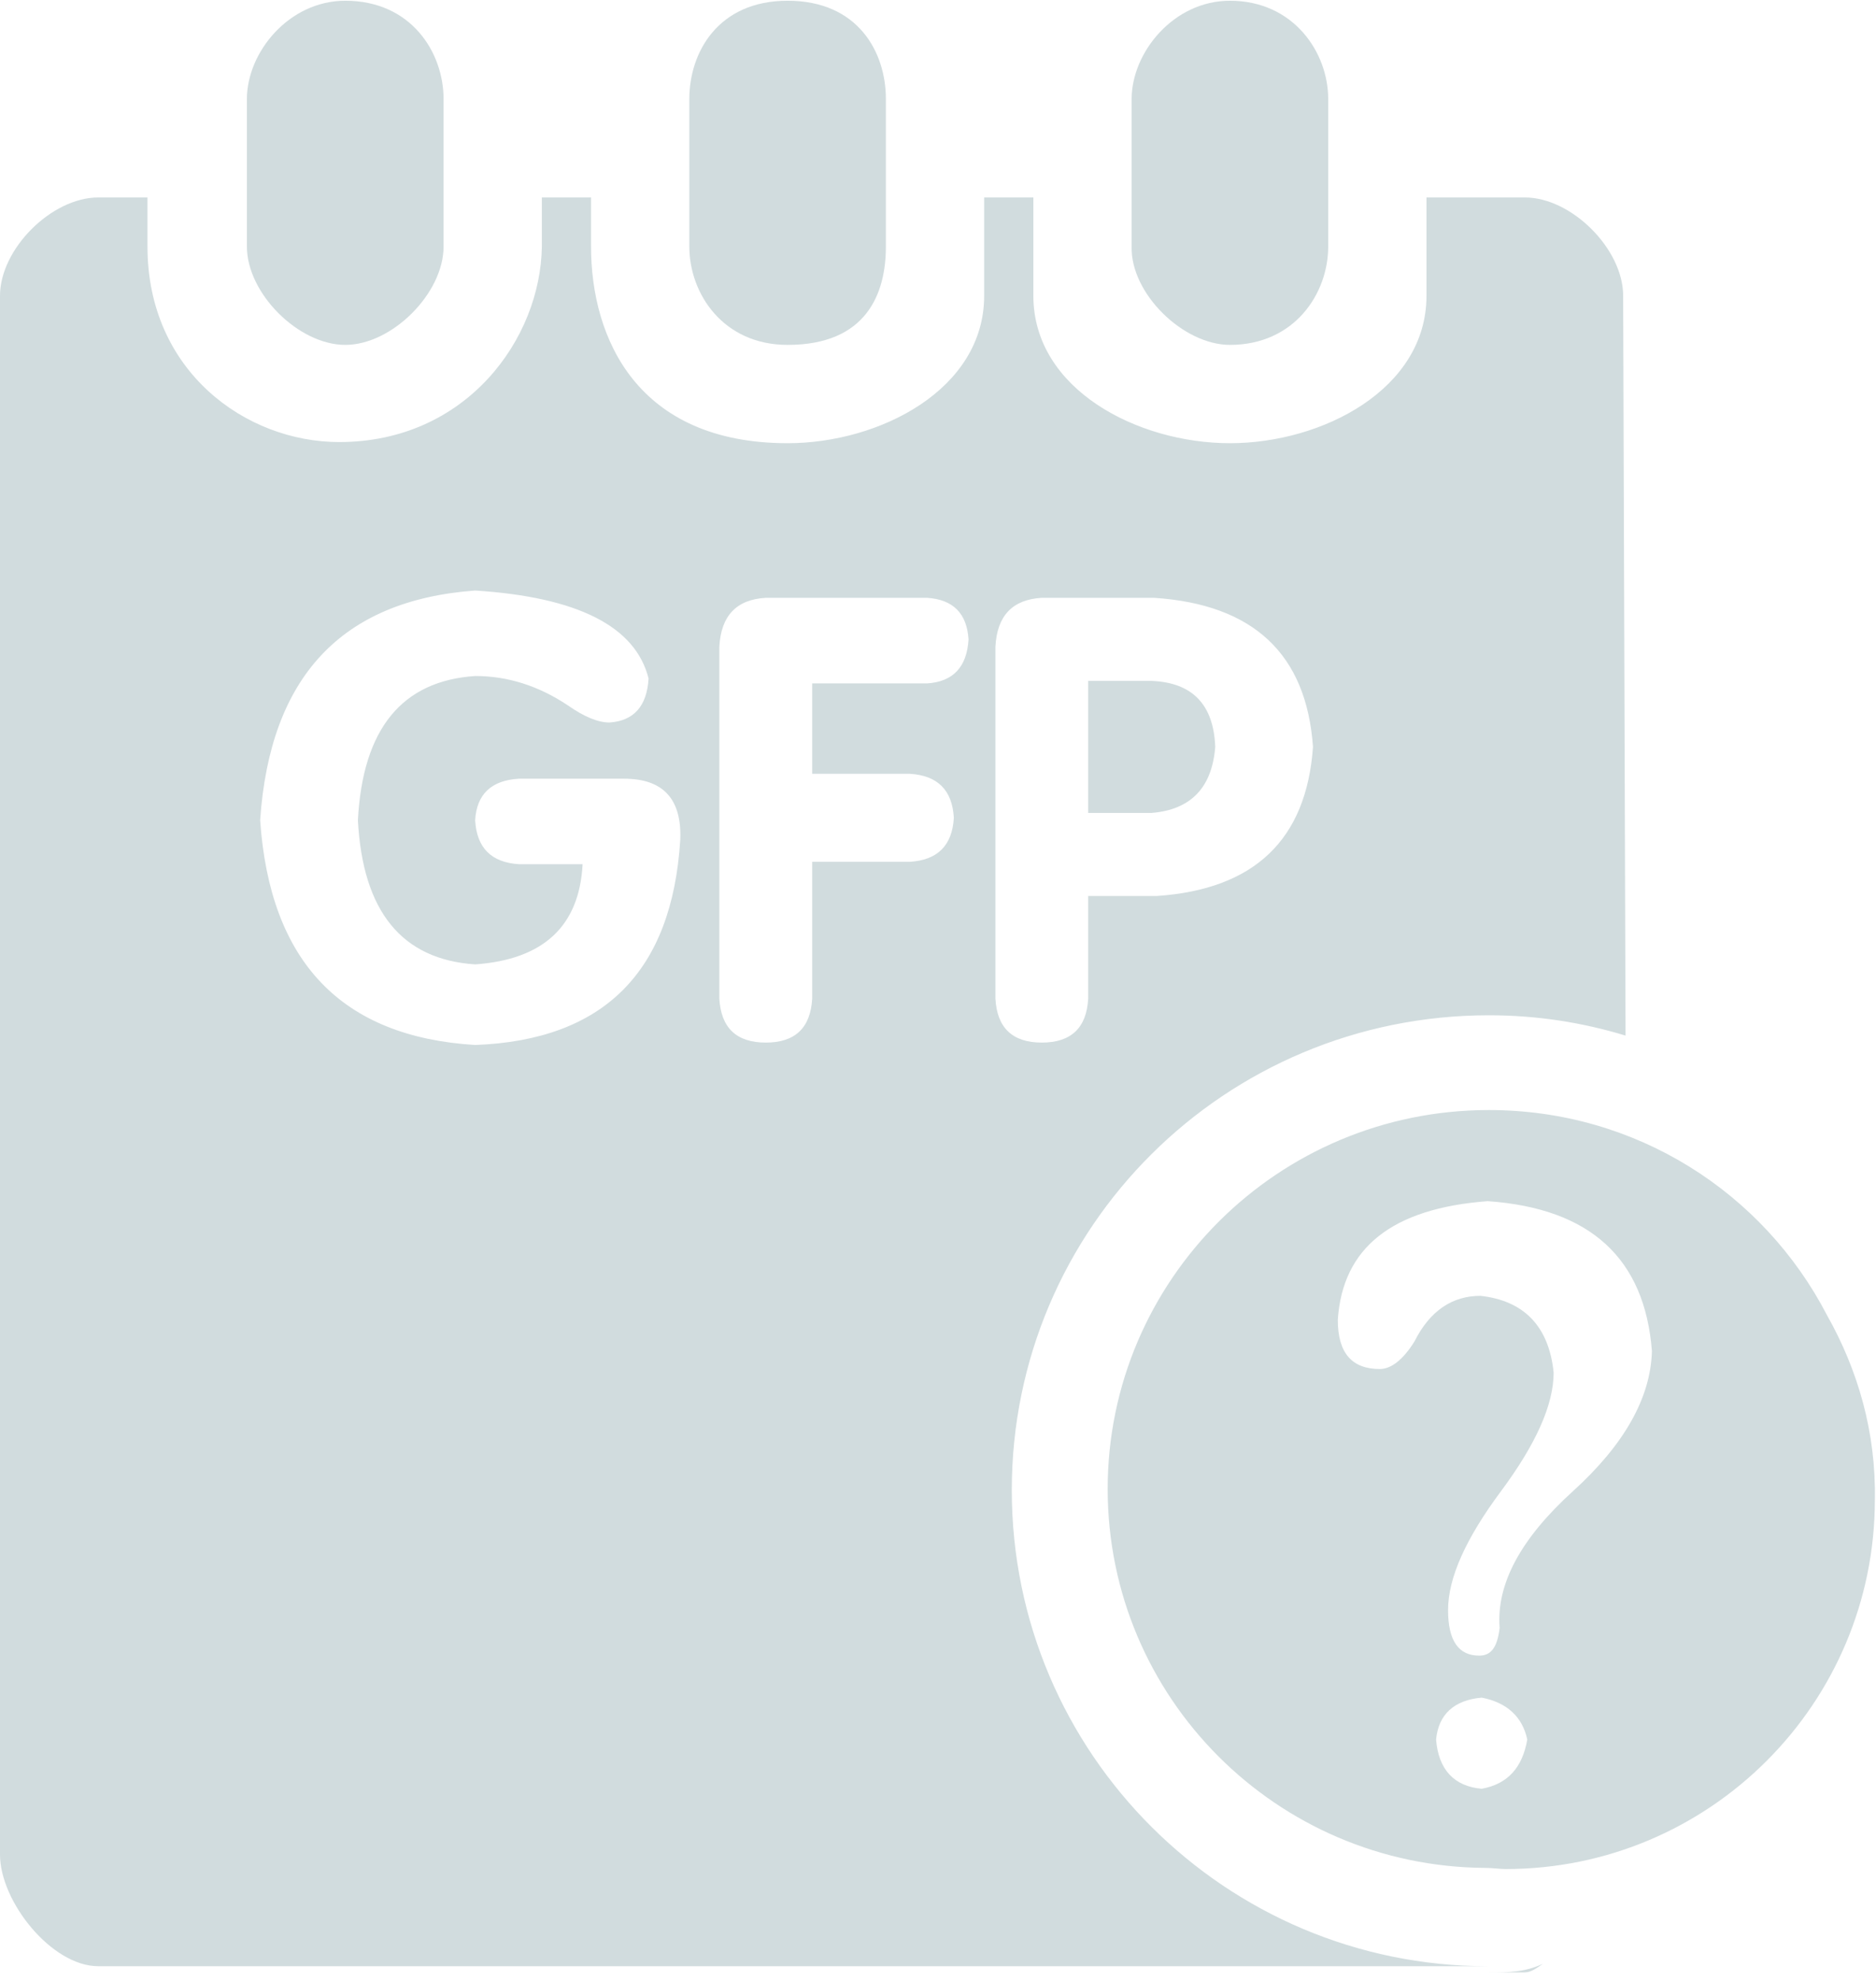 <?xml version="1.0" encoding="UTF-8"?>
<svg width="18px" height="19px" viewBox="0 0 18 19" version="1.1" xmlns="http://www.w3.org/2000/svg" xmlns:xlink="http://www.w3.org/1999/xlink">
    <!-- Generator: Sketch 47.1 (45422) - http://www.bohemiancoding.com/sketch -->
    <title>GFPwenjuan</title>
    <desc>Created with Sketch.</desc>
    <defs></defs>
    <g id="Page-1" stroke="none" stroke-width="1" fill="none" fill-rule="evenodd">
        <g id="列表页" transform="translate(-1324, -53)" fill="#D1DCDE">
            <g id="GFPwenjuan" transform="translate(1324, 53)">
                <path d="M14.631,18.918 C14.688,18.918 14.746,18.877 14.803,18.836 C14.631,18.918 14.47,18.918 14.286,18.918 L14.631,18.918 Z M3.313,3.308 C3.761,3.308 4.256,2.814 4.256,2.365 L4.256,0.95 C4.256,0.502 3.945,0.007 3.313,0.007 C2.772,0.007 2.369,0.502 2.369,0.95 L2.369,2.365 C2.369,2.814 2.864,3.308 3.313,3.308 Z M7.557,3.308 C8.316,3.308 8.5,2.814 8.5,2.365 L8.5,0.95 C8.5,0.502 8.235,0.007 7.557,0.007 C6.89,0.007 6.614,0.502 6.614,0.95 L6.614,2.365 C6.614,2.814 6.936,3.308 7.557,3.308 Z" id="Fill-2"></path>
                <g id="Group-6">
                    <path d="M9.708,14.293 C9.708,16.823 11.767,18.859 14.274,18.859 L0.943,18.859 C0.495,18.859 0,18.238 0,17.789 L0,2.837 C0,2.388 0.495,1.894 0.943,1.894 L1.415,1.894 L1.415,2.365 C1.415,3.561 2.358,4.24 3.255,4.24 C4.474,4.24 5.187,3.251 5.199,2.365 L5.199,1.894 L5.671,1.894 L5.671,2.365 C5.671,3.251 6.119,4.251 7.557,4.251 C8.442,4.251 9.443,3.734 9.443,2.837 L9.443,1.894 L9.915,1.894 L9.915,2.837 C9.915,3.734 10.915,4.251 11.801,4.251 C12.687,4.251 13.687,3.734 13.687,2.837 L13.687,1.894 L14.631,1.894 C15.079,1.894 15.574,2.388 15.574,2.837 L15.597,9.933 C15.183,9.807 14.746,9.738 14.286,9.738 C11.755,9.738 9.708,11.774 9.708,14.293 Z M4.98,7.469 C4.715,7.484 4.574,7.617 4.559,7.867 C4.574,8.133 4.715,8.273 4.98,8.289 L5.59,8.289 C5.559,8.883 5.215,9.203 4.559,9.25 C3.855,9.203 3.48,8.742 3.434,7.867 C3.48,6.992 3.855,6.531 4.559,6.484 C4.871,6.484 5.168,6.578 5.449,6.766 C5.605,6.875 5.738,6.93 5.848,6.93 C6.082,6.914 6.207,6.773 6.223,6.508 C6.098,6.008 5.543,5.727 4.559,5.664 C3.277,5.758 2.59,6.492 2.496,7.867 C2.59,9.227 3.277,9.945 4.559,10.023 C5.793,9.977 6.449,9.32 6.527,8.055 C6.543,7.664 6.363,7.469 5.988,7.469 L4.98,7.469 Z M6.902,9.578 C6.918,9.859 7.066,10 7.348,10 C7.629,10 7.777,9.859 7.793,9.578 L7.793,8.266 L8.73,8.266 C8.996,8.25 9.137,8.109 9.152,7.844 C9.137,7.578 8.996,7.438 8.73,7.422 L7.793,7.422 L7.793,6.555 L8.895,6.555 C9.145,6.539 9.277,6.398 9.293,6.133 C9.277,5.883 9.145,5.75 8.895,5.734 L7.348,5.734 C7.066,5.75 6.918,5.906 6.902,6.203 L6.902,9.578 Z M9.551,9.578 C9.566,9.859 9.715,10 9.996,10 C10.277,10 10.426,9.859 10.441,9.578 L10.441,8.594 L11.098,8.594 C12.035,8.531 12.535,8.055 12.598,7.164 C12.535,6.273 12.027,5.797 11.074,5.734 L9.996,5.734 C9.715,5.75 9.566,5.906 9.551,6.203 L9.551,9.578 Z M10.441,6.531 L11.051,6.531 C11.441,6.547 11.645,6.758 11.66,7.164 C11.629,7.555 11.426,7.766 11.051,7.797 L10.441,7.797 L10.441,6.531 Z" id="Combined-Shape"></path>
                    <path d="M11.801,3.308 C12.422,3.308 12.744,2.814 12.744,2.365 L12.744,0.95 C12.744,0.502 12.411,0.007 11.801,0.007 C11.261,0.007 10.858,0.502 10.858,0.95 L10.858,2.365 C10.846,2.814 11.352,3.308 11.801,3.308 Z M17.529,12.613 C16.92,11.44 15.7,10.647 14.286,10.647 C12.261,10.647 10.628,12.28 10.628,14.281 C10.628,16.283 12.25,17.904 14.251,17.916 C14.32,17.916 14.389,17.927 14.447,17.927 C16.402,17.927 17.989,16.34 17.989,14.385 C18.001,13.741 17.828,13.142 17.529,12.613 Z M14.217,17.157 C13.952,17.134 13.802,16.973 13.779,16.685 C13.802,16.444 13.952,16.306 14.217,16.283 C14.458,16.329 14.608,16.467 14.654,16.685 C14.608,16.95 14.47,17.111 14.217,17.157 Z M15.091,14.304 C14.596,14.753 14.355,15.19 14.389,15.615 C14.366,15.799 14.309,15.88 14.193,15.88 C13.998,15.88 13.894,15.742 13.894,15.443 C13.894,15.132 14.067,14.753 14.401,14.304 C14.734,13.856 14.907,13.476 14.907,13.165 C14.861,12.717 14.619,12.475 14.205,12.429 C13.94,12.429 13.722,12.567 13.572,12.866 C13.457,13.051 13.342,13.131 13.239,13.131 C12.974,13.131 12.836,12.981 12.836,12.659 C12.882,11.969 13.354,11.59 14.274,11.521 C15.263,11.59 15.781,12.073 15.85,12.959 C15.838,13.407 15.585,13.856 15.091,14.304 Z" id="Fill-5"></path>
                </g>
            </g>
        </g>
    </g>
</svg>